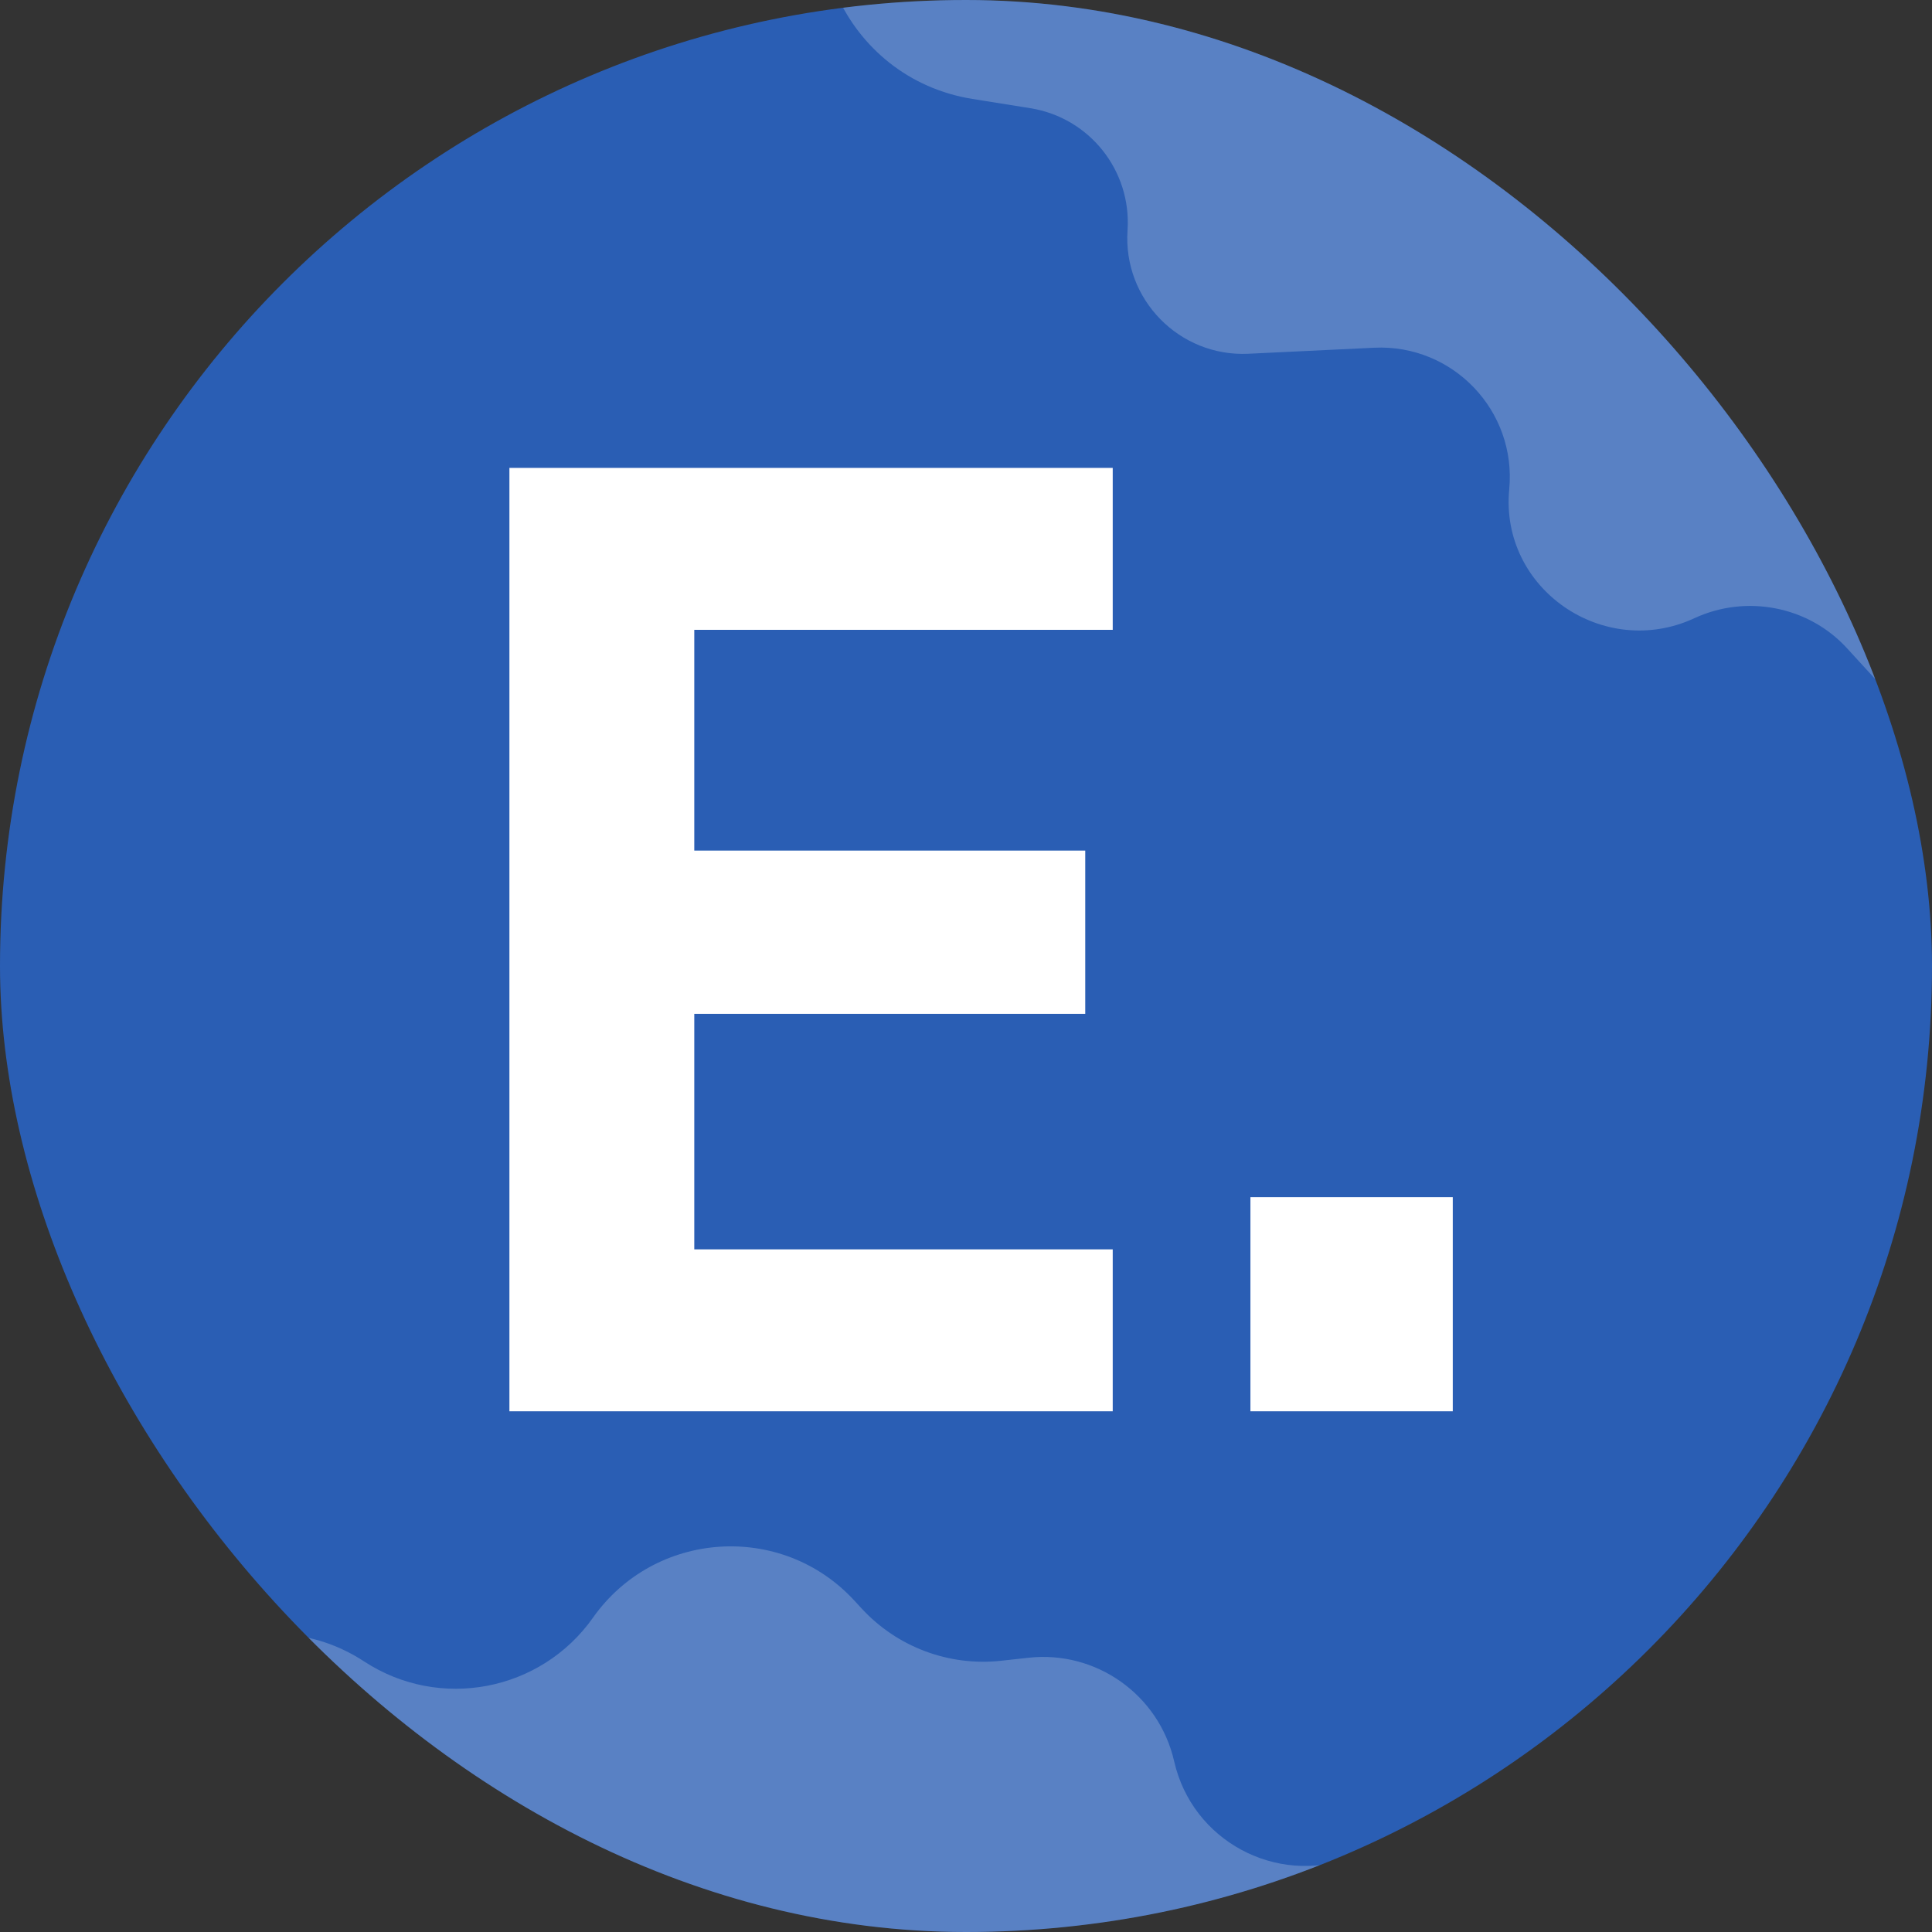 <svg width="512" height="512" viewBox="0 0 512 512" fill="none" xmlns="http://www.w3.org/2000/svg">
<rect x="0" y="0" width="512" height="512" fill="#333333" stroke="none"/>
<g clip-path="url(#clip0_3_33)">
<rect width="512" height="512" rx="256" fill="#2A5EB4"/>
<path d="M135 374V124H294.884V166.908H183.991V225.418H287.602V268.681H183.991V331.092H294.884V374H135Z" fill="white"/>
<path d="M331.374 374V317.262H385V374H331.374Z" fill="white"/>
<path d="M406.652 583.739C401.618 614.08 376.989 637.353 346.411 640.663L247.942 651.323C203.283 656.157 158.329 645.351 120.746 620.748L52.422 576.02C29.595 561.077 17.746 534.065 22.212 507.15L28.344 470.191C33.596 438.537 69.648 422.723 96.494 440.298V440.298C116.509 453.402 143.345 448.246 157.145 428.704V428.704C173.509 405.531 207.119 403.27 226.359 424.116L228.368 426.293C237.793 436.505 251.509 441.635 265.323 440.116L272.567 439.319C290.547 437.34 307.153 449.16 311.172 466.796V466.796C315.952 487.774 338.106 499.75 358.276 492.26L362.322 490.758C390.684 480.227 419.836 504.279 414.884 534.125L406.652 583.739Z" fill="white" fill-opacity="0.22"/>
<path d="M234.883 -61.999C250.05 -85.883 279.876 -95.876 306.37 -85.948L426.796 -40.823C462.968 -27.269 494.894 -4.359 519.317 25.568L593.131 116.019C604.961 130.515 608.939 149.887 603.78 167.872V167.872C591.47 210.783 536.893 223.61 506.757 190.674L489.487 171.8C479.263 160.626 462.77 157.459 449.03 163.831V163.831C424.992 174.979 397.442 156.052 399.96 129.675V129.675C401.946 108.876 385.035 91.147 364.165 92.15L330.874 93.749C312.554 94.629 297.564 79.336 298.81 61.037V61.037C299.887 45.215 288.722 31.181 273.062 28.675L257.714 26.22C223.866 20.804 206.619 -17.49 224.994 -46.427L234.883 -61.999Z" fill="white" fill-opacity="0.22"/>
</g>
<defs>
<clipPath id="clip0_3_33">
<rect width="512" height="512" rx="256" fill="white"/>
</clipPath>
</defs>
</svg>
